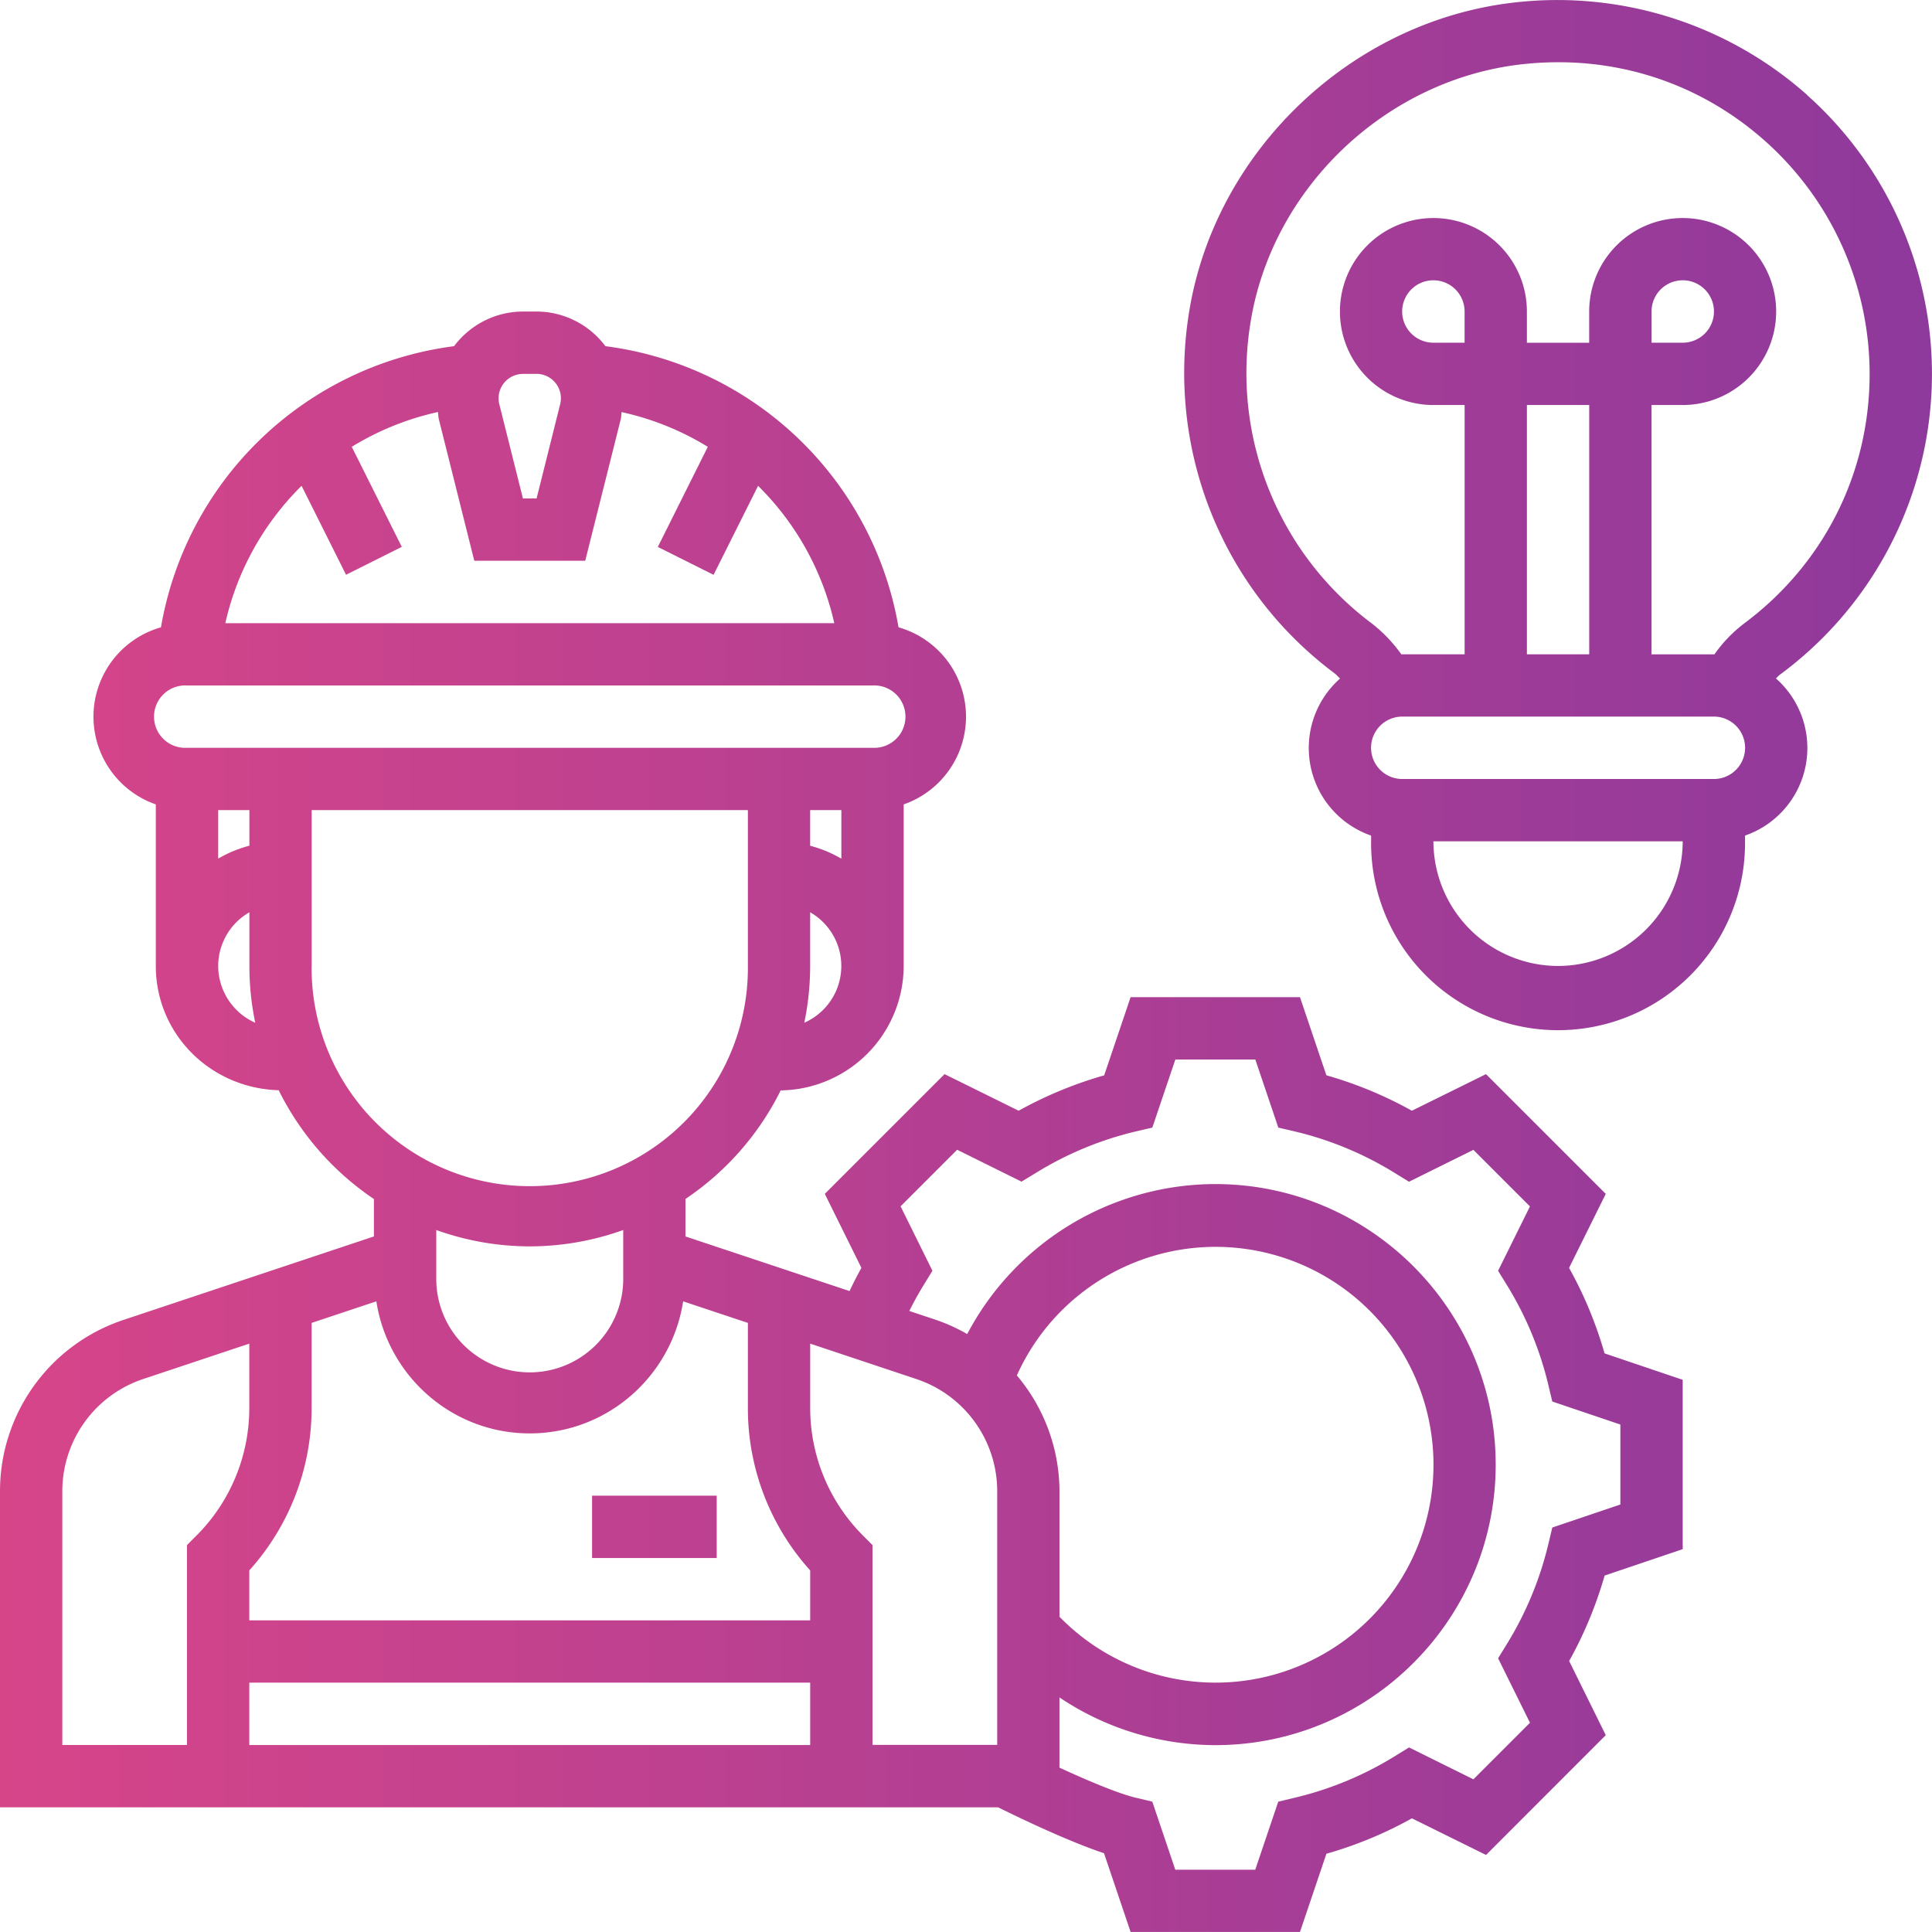 <svg id="Layer_1" data-name="Layer 1" xmlns="http://www.w3.org/2000/svg" xmlns:xlink="http://www.w3.org/1999/xlink" viewBox="0 0 990.52 990.49"><defs><style>.cls-1{fill:url(#linear-gradient);}</style><linearGradient id="linear-gradient" x1="4.74" y1="500" x2="995.26" y2="500" gradientUnits="userSpaceOnUse"><stop offset="0" stop-color="#d74589"/><stop offset="1" stop-color="#8e399c"/></linearGradient></defs><title>simple colored</title><path class="cls-1" d="M570.75,954.88l13.64,40.36h86.84l13.55-40.08A205.22,205.22,0,0,0,728.62,937l38,18.78L828,894.36l-18.77-38a208.13,208.13,0,0,0,18.19-43.82L867.45,799V712.18l-40.08-13.56a206,206,0,0,0-18.18-43.83L828,616.85l-61.4-61.39-38,18.76a205.7,205.7,0,0,0-43.84-18.17L671.23,516H584.39l-13.55,40.09A205.7,205.7,0,0,0,527,574.22l-38-18.76-61.39,61.39,18.77,37.94c-2.18,3.9-4.18,7.86-6.09,11.89l-84.12-28V619.46A144.49,144.49,0,0,0,405,563.8,63.94,63.94,0,0,0,468.05,500V417.17a47.63,47.63,0,0,0-2.64-90.79A175.16,175.16,0,0,0,315.13,182.24a44.19,44.19,0,0,0-35.29-17.76h-7a44.19,44.19,0,0,0-35.29,17.76A175.26,175.26,0,0,0,87.26,326.38a47.63,47.63,0,0,0-2.64,90.79V500c0,34.58,27.64,62.65,63,63.72a144.76,144.76,0,0,0,48.82,55.77v19.19L68.1,681.45a92.51,92.51,0,0,0-63.36,87.9v162h511.7c9.58,4.75,35.42,17.26,54.31,23.54Zm-438.2-87.45H420.12v32H132.55Zm314.84-75.2a92.48,92.48,0,0,1-27.27-65.84V693.63l54.33,18.12A60.63,60.63,0,0,1,516,769.35v130H452.07V796.92Zm78.68-82.29a111.71,111.71,0,1,1,21.86,123.71v-64.3a92.32,92.32,0,0,0-21.86-59.41Zm-59.61-86.71,29-29,33,16.35L536,606a174,174,0,0,1,50.93-21.13l8.6-2,11.8-34.9h41l11.79,34.9,8.6,2A174.33,174.33,0,0,1,719.61,606l7.52,4.63,33-16.35,29,29-16.33,33,4.64,7.53a174.77,174.77,0,0,1,21.1,50.92l2.05,8.58,34.9,11.8v41l-34.9,11.8-2.05,8.6a175.21,175.21,0,0,1-21.1,50.91l-4.64,7.53L789.14,888l-29,29-33-16.35-7.52,4.64a173.56,173.56,0,0,1-50.93,21.11l-8.6,2.06-11.79,34.88h-41l-11.78-34.88-8.6-2.06c-9.15-2.18-25.27-9.07-39-15.38v-36a143.76,143.76,0,0,0,79.87,24.46c79.29,0,143.78-64.51,143.78-143.79S707.1,611.82,627.81,611.82a144,144,0,0,0-127.19,76.91,91.87,91.87,0,0,0-16.05-7.3l-13.64-4.55c2.23-4.45,4.63-8.83,7.23-13.07l4.63-7.54ZM388.17,683v43.41a124.17,124.17,0,0,0,31.95,83.5v25.59H132.55V809.89a124.13,124.13,0,0,0,31.95-83.5V683l33.19-11.06c5.9,38.25,38.77,67.71,78.64,67.71s72.75-29.46,78.65-67.71ZM436.1,420.1V445a62.61,62.61,0,0,0-16-6.62V420.1Zm-19,109a143.49,143.49,0,0,0,3-29.13v-27.5a31.76,31.76,0,0,1-3,56.63ZM272.83,196.44h7a12.49,12.49,0,0,1,12.47,12.48,13.13,13.13,0,0,1-.35,3l-12.11,48.4h-7L260.73,212a12.51,12.51,0,0,1,12.1-15.53Zm-113.47,57.4,22.79,45.6,28.59-14.3-25.66-51.3A143.06,143.06,0,0,1,229.27,216c.19,1.22.14,2.47.45,3.66l18.18,72.59h56.88L323,219.67c.29-1.18.24-2.41.44-3.63a143,143,0,0,1,44.19,17.8L342,285.16l28.58,14.3,22.82-45.62a143.08,143.08,0,0,1,39.07,70.42H120.26a143.25,143.25,0,0,1,39.1-70.42ZM100.6,356.2H452.07a16,16,0,1,1,0,31.95H100.6a16,16,0,1,1,0-31.95Zm32,82.15a63.33,63.33,0,0,0-16,6.62V420.1h16Zm-16,61.63a31.83,31.83,0,0,1,16-27.5V500a143.49,143.49,0,0,0,3,29.13,32,32,0,0,1-19-29.13Zm47.93,0V420.1H388.17V500a111.84,111.84,0,1,1-223.67,0ZM276.33,643.77a142.61,142.61,0,0,0,47.93-8.39v24.36a47.93,47.93,0,1,1-95.85,0V635.38a142.6,142.6,0,0,0,47.92,8.39ZM36.69,769.35a60.63,60.63,0,0,1,41.53-57.6l54.33-18.12v32.76a92.48,92.48,0,0,1-27.27,65.84l-4.68,4.69V899.39H36.69ZM931.32,53.5A192.8,192.8,0,0,0,781.52,6C697.41,15.35,627,82.69,614.18,166c-11,70.88,17.72,141.37,74.82,184,1,.75,1.83,1.79,2.78,2.64a47.54,47.54,0,0,0,15.91,80.52v2.93a95.86,95.86,0,1,0,191.71,0v-2.93a47.53,47.53,0,0,0,15.84-80.58c.73-.63,1.37-1.46,2.15-2a191.56,191.56,0,0,0,13.93-297ZM803.55,500a64,64,0,0,1-63.91-63.9H867.45a64,64,0,0,1-63.9,63.9Zm79.88-95.85H723.67a16,16,0,1,1,0-32H883.43a16,16,0,0,1,0,32ZM755.62,180.46h-16a16,16,0,1,1,16-16Zm63.9,159.76H787.57V212.41h31.95Zm78.89-15.4a71.62,71.62,0,0,0-14.71,15.43l-.27,0h-32V212.41h16a47.93,47.93,0,1,0-47.93-47.93v16H787.57v-16a47.93,47.93,0,1,0-47.93,47.93h16V340.22h-32c-.14,0-.29.06-.43.06a74.84,74.84,0,0,0-15.15-15.88,160.28,160.28,0,0,1-62.32-153.47c10.7-69.36,69.28-125.38,139.31-133.22,46.17-5.15,90.6,8.91,124.93,39.61a160,160,0,0,1,53.3,119.12c0,51.11-23.65,97.91-64.9,128.38ZM851.47,180.46v-16a16,16,0,1,1,16,16ZM308.29,771.58h63.9v31.95h-63.9Zm0,0" transform="translate(-4.74 -4.76)"/></svg>